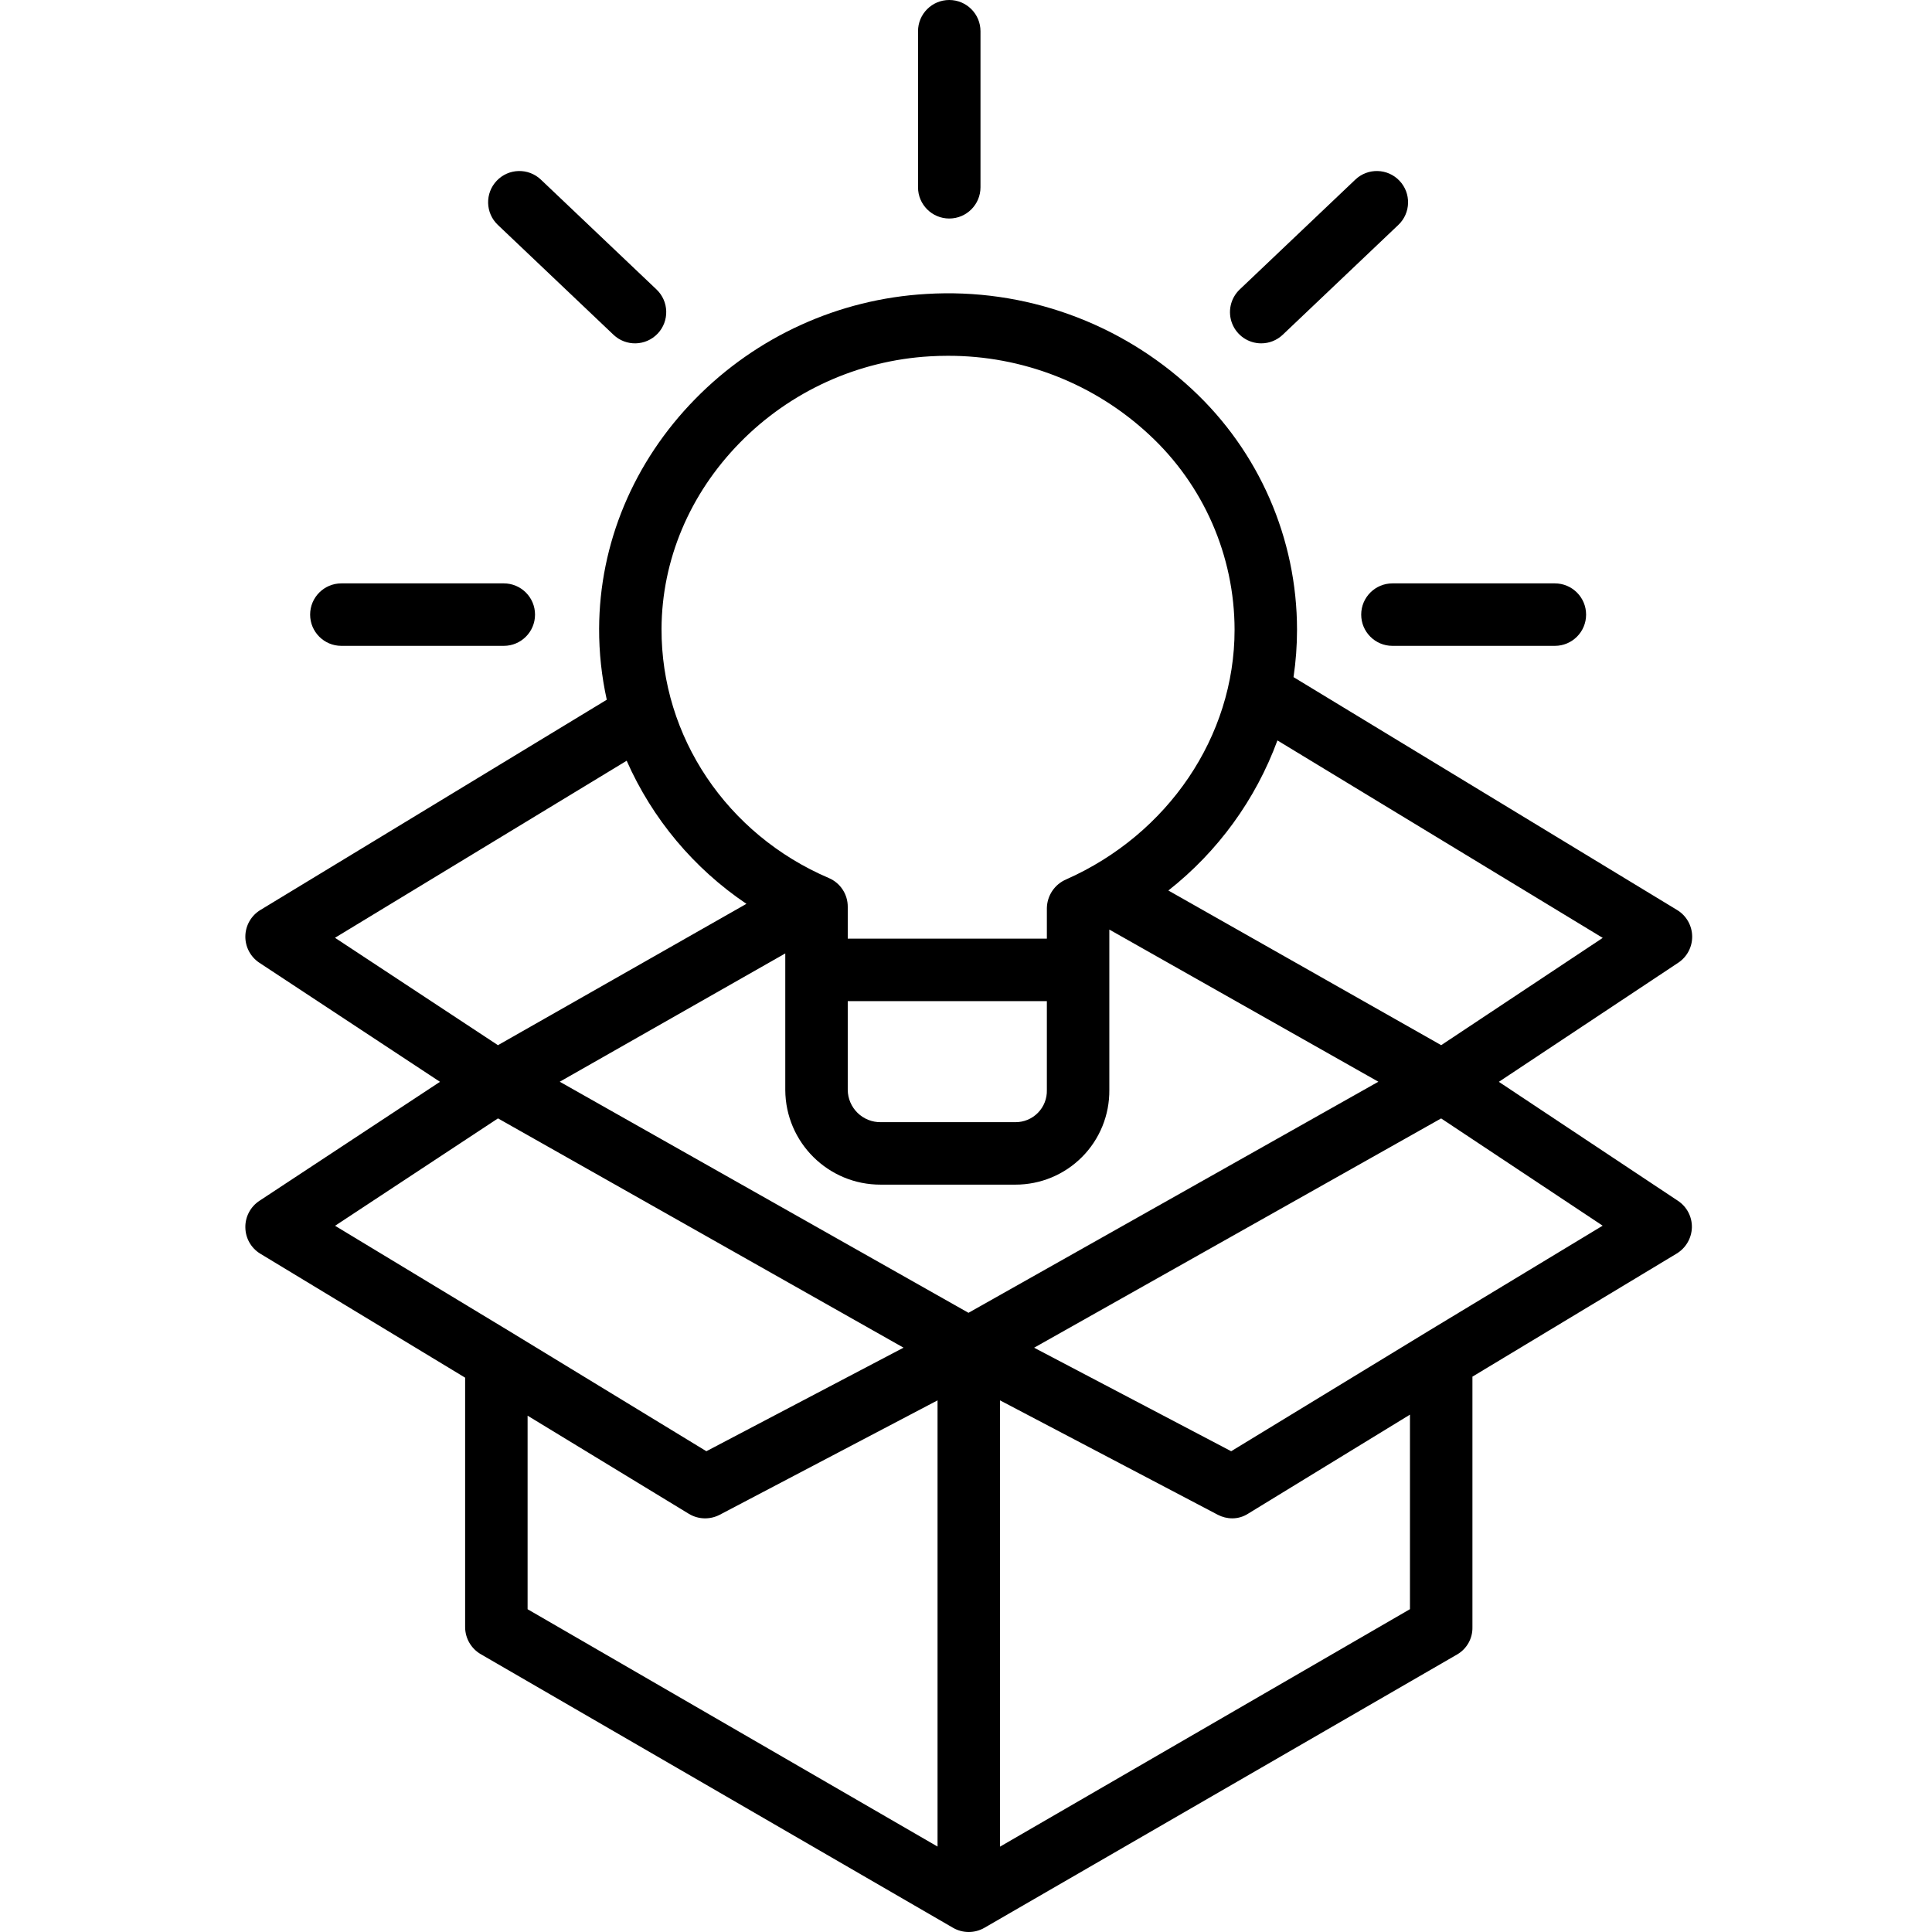 <svg height="494pt" viewBox="-62 0 494 494.842" width="494pt" xmlns="http://www.w3.org/2000/svg"><path d="m.422 314.406c.035 2.738 1.473 5.266 3.809 6.691l52.48 31.762v63.922c.02 2.859 1.559 5.496 4.039 6.922l120.926 70.062c2.484 1.434 5.543 1.438 8.031.004l121.164-70.059c2.438-1.449 3.902-4.098 3.84-6.93v-64.18l52.27-31.5c2.363-1.41 3.848-3.926 3.938-6.676.074-2.734-1.258-5.312-3.531-6.836l-45.91-30.5 45.941-30.5c2.281-1.512 3.629-4.086 3.574-6.82-.055-2.738-1.504-5.258-3.84-6.68l-98.266-59.66c.598-4.008.898-8.059.898-12.113 0-23.391-9.75-45.719-26.898-61.625-18.383-17.117-42.984-25.941-68.059-24.398-22.395 1.289-43.504 10.887-59.199 26.914-15.781 16.102-24.516 36.988-24.598 58.805-.02 6.125.641 12.23 1.961 18.211l-88.723 53.855c-2.344 1.426-3.797 3.949-3.848 6.691-.051 2.742 1.309 5.316 3.598 6.828l46.254 30.488-46.254 30.484c-2.293 1.512-3.652 4.094-3.598 6.836zm72.289 48.191 41.289 25.129c2.414 1.465 5.418 1.559 7.922.25l55.789-29.301v114.285l-105-60.789zm82-106.176h51v22.754c.066 2.176-.758 4.281-2.281 5.84-1.52 1.555-3.609 2.422-5.785 2.406h-34.461c-2.219.031-4.355-.82-5.945-2.367-1.59-1.547-2.5-3.66-2.527-5.879zm8.473 47h34.461c6.418.012 12.574-2.543 17.094-7.098 4.523-4.555 7.031-10.73 6.973-17.148v-41.086l68.906 38.973-104.98 59.188-104.691-59.188 57.766-32.863v34.977c.066 13.453 11.023 24.305 24.473 24.246zm30.527 169.562v-114.309l55.777 29.301c1.148.602 2.426.918 3.723.918 1.418 0 2.805-.406 4-1.168l41.5-25.391v49.824zm110.02-132.242-50.812 30.961-50.473-26.512 104.25-58.73 41.371 27.473zm44.355-100.52-41.375 27.477-69.879-39.613c12.688-9.984 22.359-23.289 27.934-38.441zm-221.023-126.816c12.914-13.188 30.285-21.082 48.711-22.141 1.508-.09 3.016-.133 4.516-.133 19.152-.07 37.609 7.148 51.625 20.199 13.93 12.895 21.859 31.008 21.875 49.988 0 27.277-17.035 52.371-43.156 63.934-2.93 1.262-4.852 4.121-4.922 7.312v7.855h-51v-8.16c.016-3.195-1.879-6.094-4.816-7.355-26.156-11.172-42.977-36.23-42.879-63.836.066-17.629 7.195-34.551 20.047-47.664zm-28.973 81.441c6.562 14.867 17.195 27.574 30.672 36.652l-63.641 36.203-41.742-27.508zm-32.957 91.605 103.867 58.727-50.496 26.523-50.836-30.977-44.266-26.766zm0 0"/><path d="m180.711 55.969c4.418 0 8-3.582 8-8v-39.969c0-4.418-3.582-8-8-8-4.418 0-8 3.582-8 8v39.969c0 4.418 3.582 8 8 8zm0 0"/><path d="m25.012 165.422h41.602c4.418 0 8-3.582 8-8s-3.582-8-8-8h-41.602c-4.418 0-8 3.582-8 8s3.582 8 8 8zm0 0"/><path d="m286.223 157.422c0 4.418 3.582 8 8 8h41.602c4.418 0 8-3.582 8-8s-3.582-8-8-8h-41.602c-4.418 0-8 3.582-8 8zm0 0"/><path d="m94.711 85.742c3.203 3.043 8.266 2.914 11.312-.289 3.043-3.203 2.91-8.27-.293-11.312l-29.617-28.137c-3.203-3.043-8.27-2.914-11.312.293-3.043 3.203-2.914 8.266.289 11.309zm0 0"/><path d="m260.613 87.941c2.051.004 4.023-.785 5.508-2.199l29.617-28.137c3.203-3.043 3.332-8.105.289-11.309-3.043-3.207-8.109-3.336-11.312-.293l-29.613 28.137c-2.371 2.258-3.133 5.73-1.918 8.77 1.215 3.039 4.156 5.031 7.43 5.031zm0 0"/></svg>